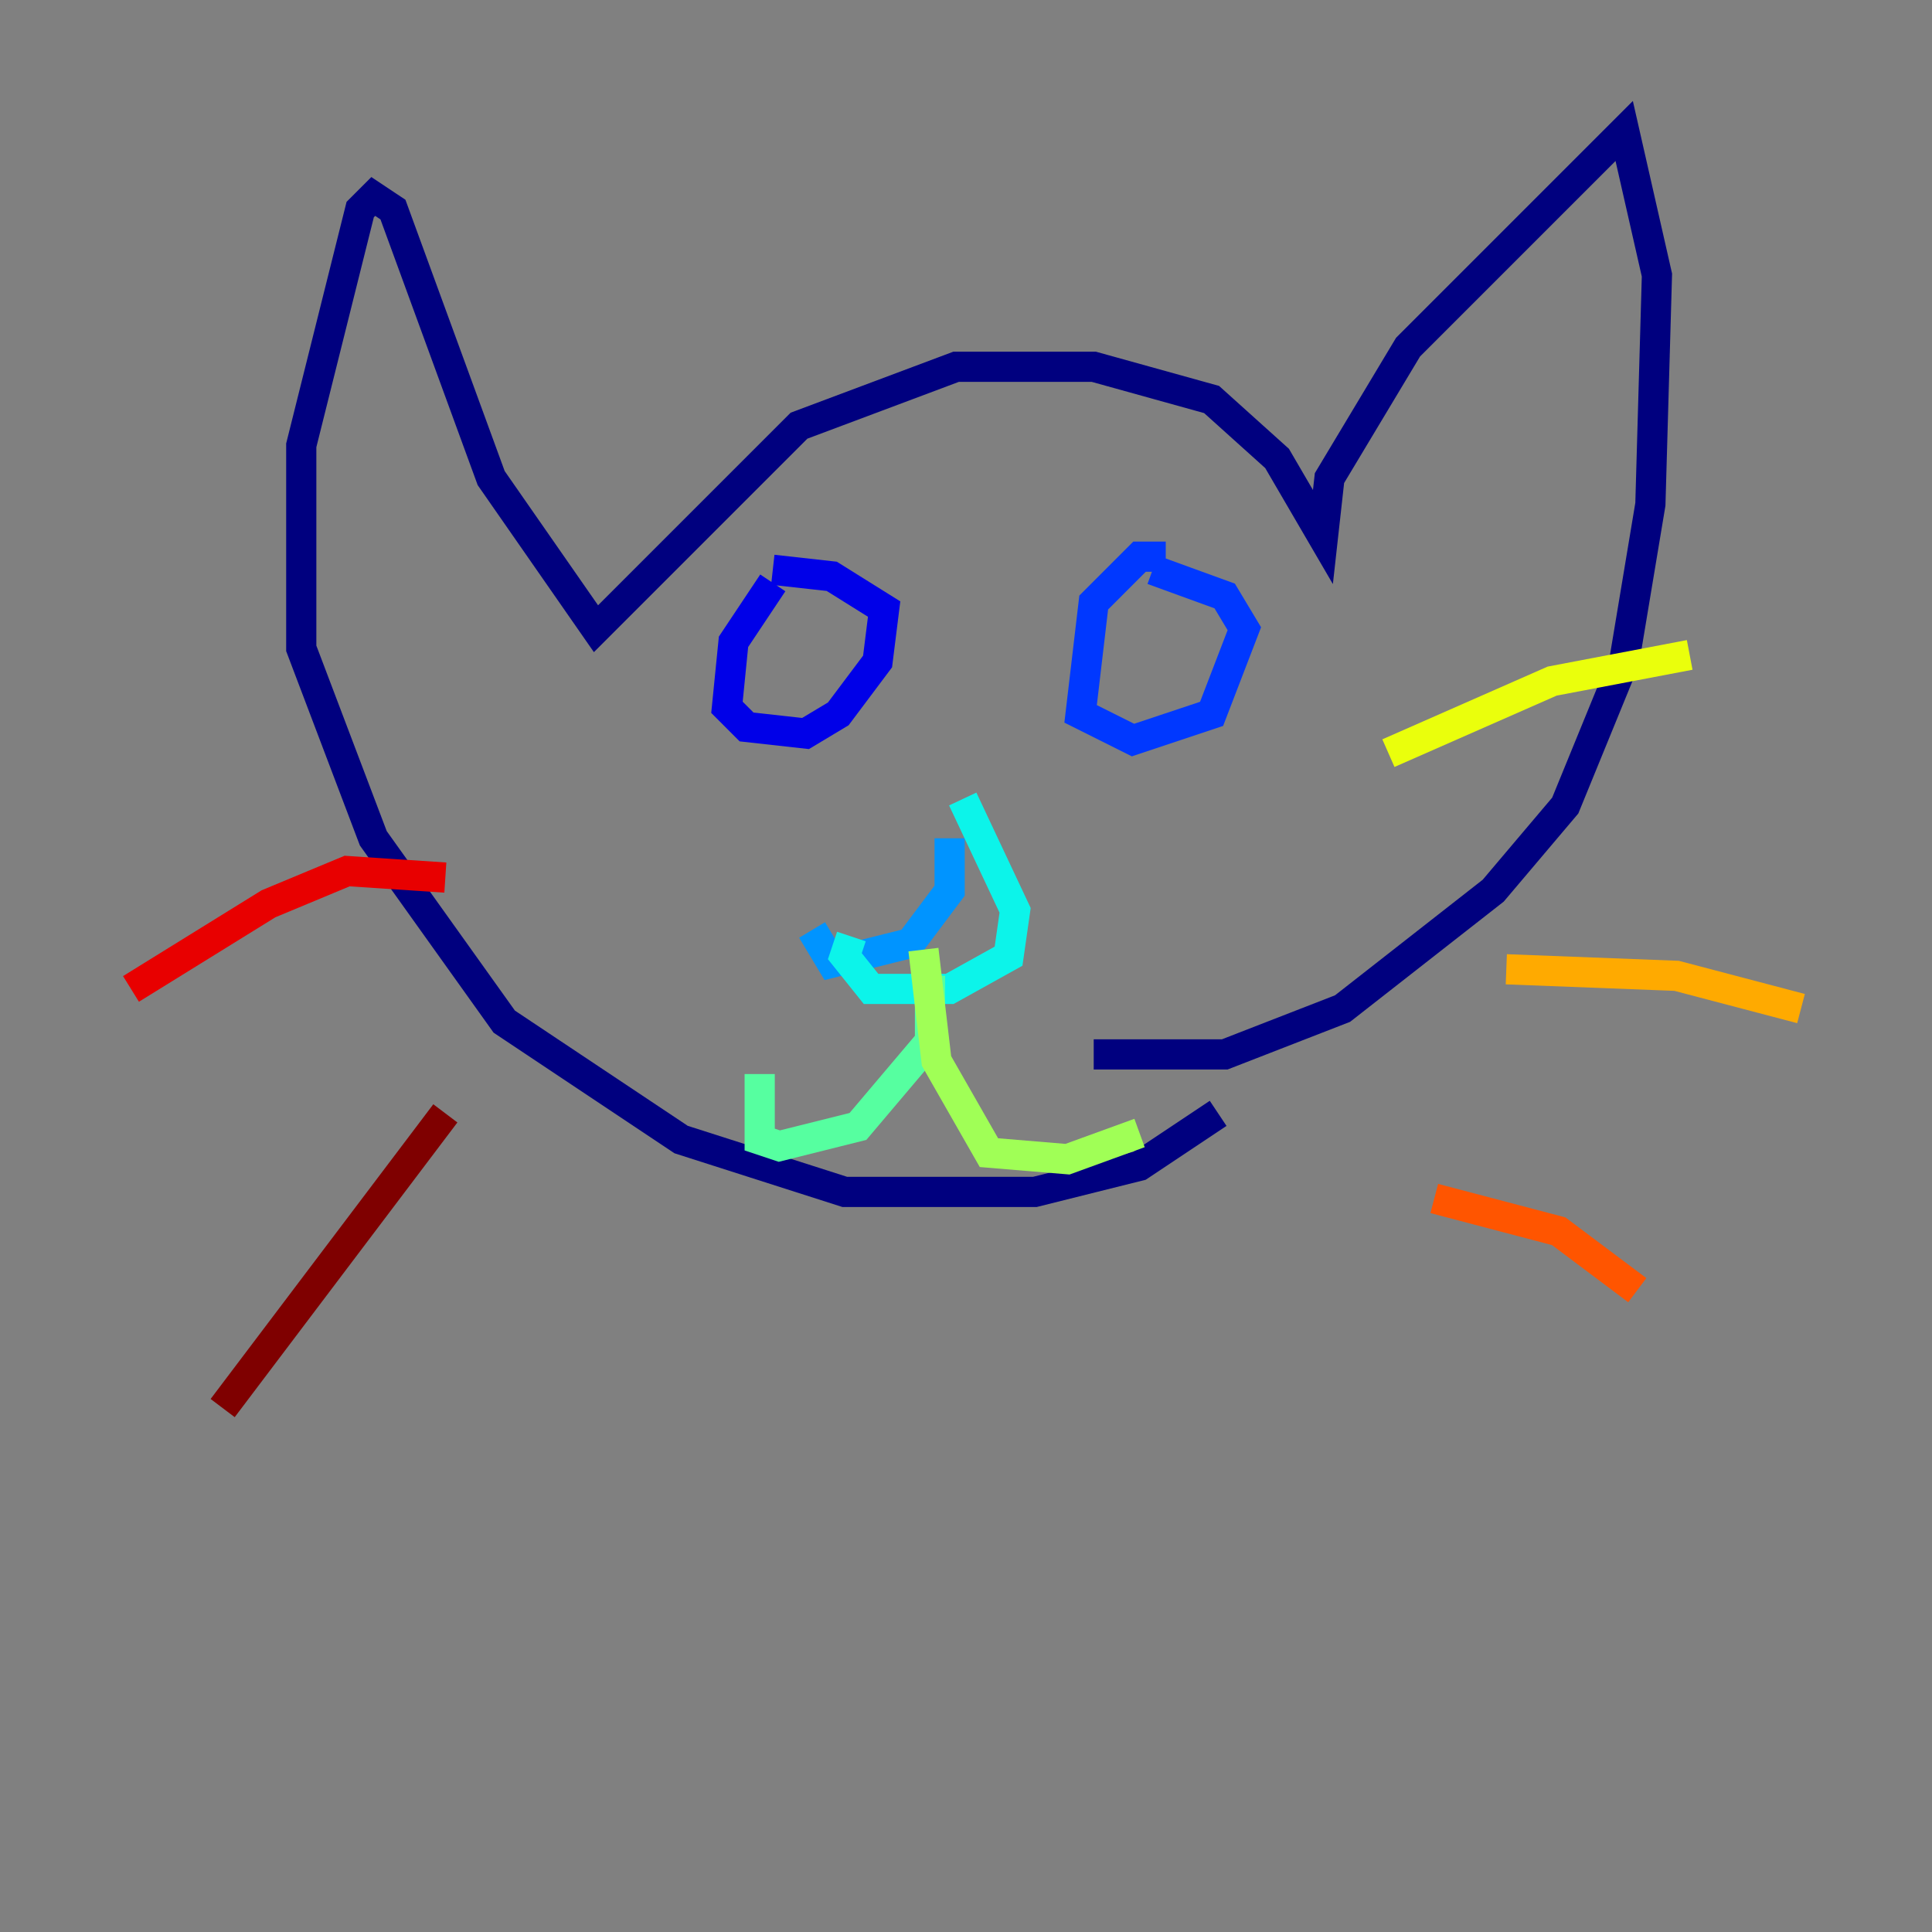 <?xml version="1.0" encoding="utf-8" ?>
<svg baseProfile="tiny" height="128" version="1.2" viewBox="0,0,128,128" width="128" xmlns="http://www.w3.org/2000/svg" xmlns:ev="http://www.w3.org/2001/xml-events" xmlns:xlink="http://www.w3.org/1999/xlink"><rect x="0" y="0" width="128" height="128" fill="#808080" stroke="none"/><defs /><polyline fill="none" points="80.705,73.763 75.498,77.234 68.556,78.969 55.973,78.969 45.125,75.498 33.41,67.688 24.732,55.539 19.959,42.956 19.959,29.505 23.864,13.885 24.732,13.017 26.034,13.885 32.542,31.675 39.485,41.654 52.936,28.203 63.349,24.298 72.461,24.298 80.271,26.468 84.61,30.373 87.647,35.58 88.081,31.675 93.288,22.997 107.607,8.678 109.776,18.224 109.342,33.41 107.607,43.824 103.702,53.37 98.929,59.01 88.949,66.82 81.139,69.858 72.461,69.858" stroke="#00007f" stroke-width="2" /><polyline fill="none" points="51.2,38.617 48.597,42.522 48.163,46.861 49.464,48.163 53.37,48.597 55.539,47.295 58.142,43.824 58.576,40.352 55.105,38.183 51.2,37.749" stroke="#0000e8" stroke-width="2" /><polyline fill="none" points="77.234,36.881 75.498,36.881 72.461,39.919 71.593,47.295 75.064,49.031 80.271,47.295 82.441,41.654 81.139,39.485 76.366,37.749" stroke="#0038ff" stroke-width="2" /><polyline fill="none" points="62.915,55.539 62.915,59.01 60.312,62.481 55.105,63.783 53.803,61.614" stroke="#0094ff" stroke-width="2" /><polyline fill="none" points="63.783,52.936 67.254,60.312 66.82,63.349 62.915,65.519 57.709,65.519 55.973,63.349 56.407,62.047" stroke="#0cf4ea" stroke-width="2" /><polyline fill="none" points="61.614,64.651 61.614,68.99 56.841,74.63 51.634,75.932 50.332,75.498 50.332,71.159" stroke="#56ffa0" stroke-width="2" /><polyline fill="none" points="61.18,62.915 62.047,70.291 65.519,76.366 70.725,76.8 75.498,75.064" stroke="#a0ff56" stroke-width="2" /><polyline fill="none" points="91.986,49.898 102.834,45.125 111.946,43.39" stroke="#eaff0c" stroke-width="2" /><polyline fill="none" points="99.797,64.217 111.078,64.651 119.322,66.82" stroke="#ffaa00" stroke-width="2" /><polyline fill="none" points="95.024,79.403 103.268,81.573 108.475,85.478" stroke="#ff5500" stroke-width="2" /><polyline fill="none" points="29.505,58.142 22.997,57.709 17.79,59.878 8.678,65.519" stroke="#e80000" stroke-width="2" /><polyline fill="none" points="29.505,73.763 14.752,93.288" stroke="#7f0000" stroke-width="2" /></svg>
